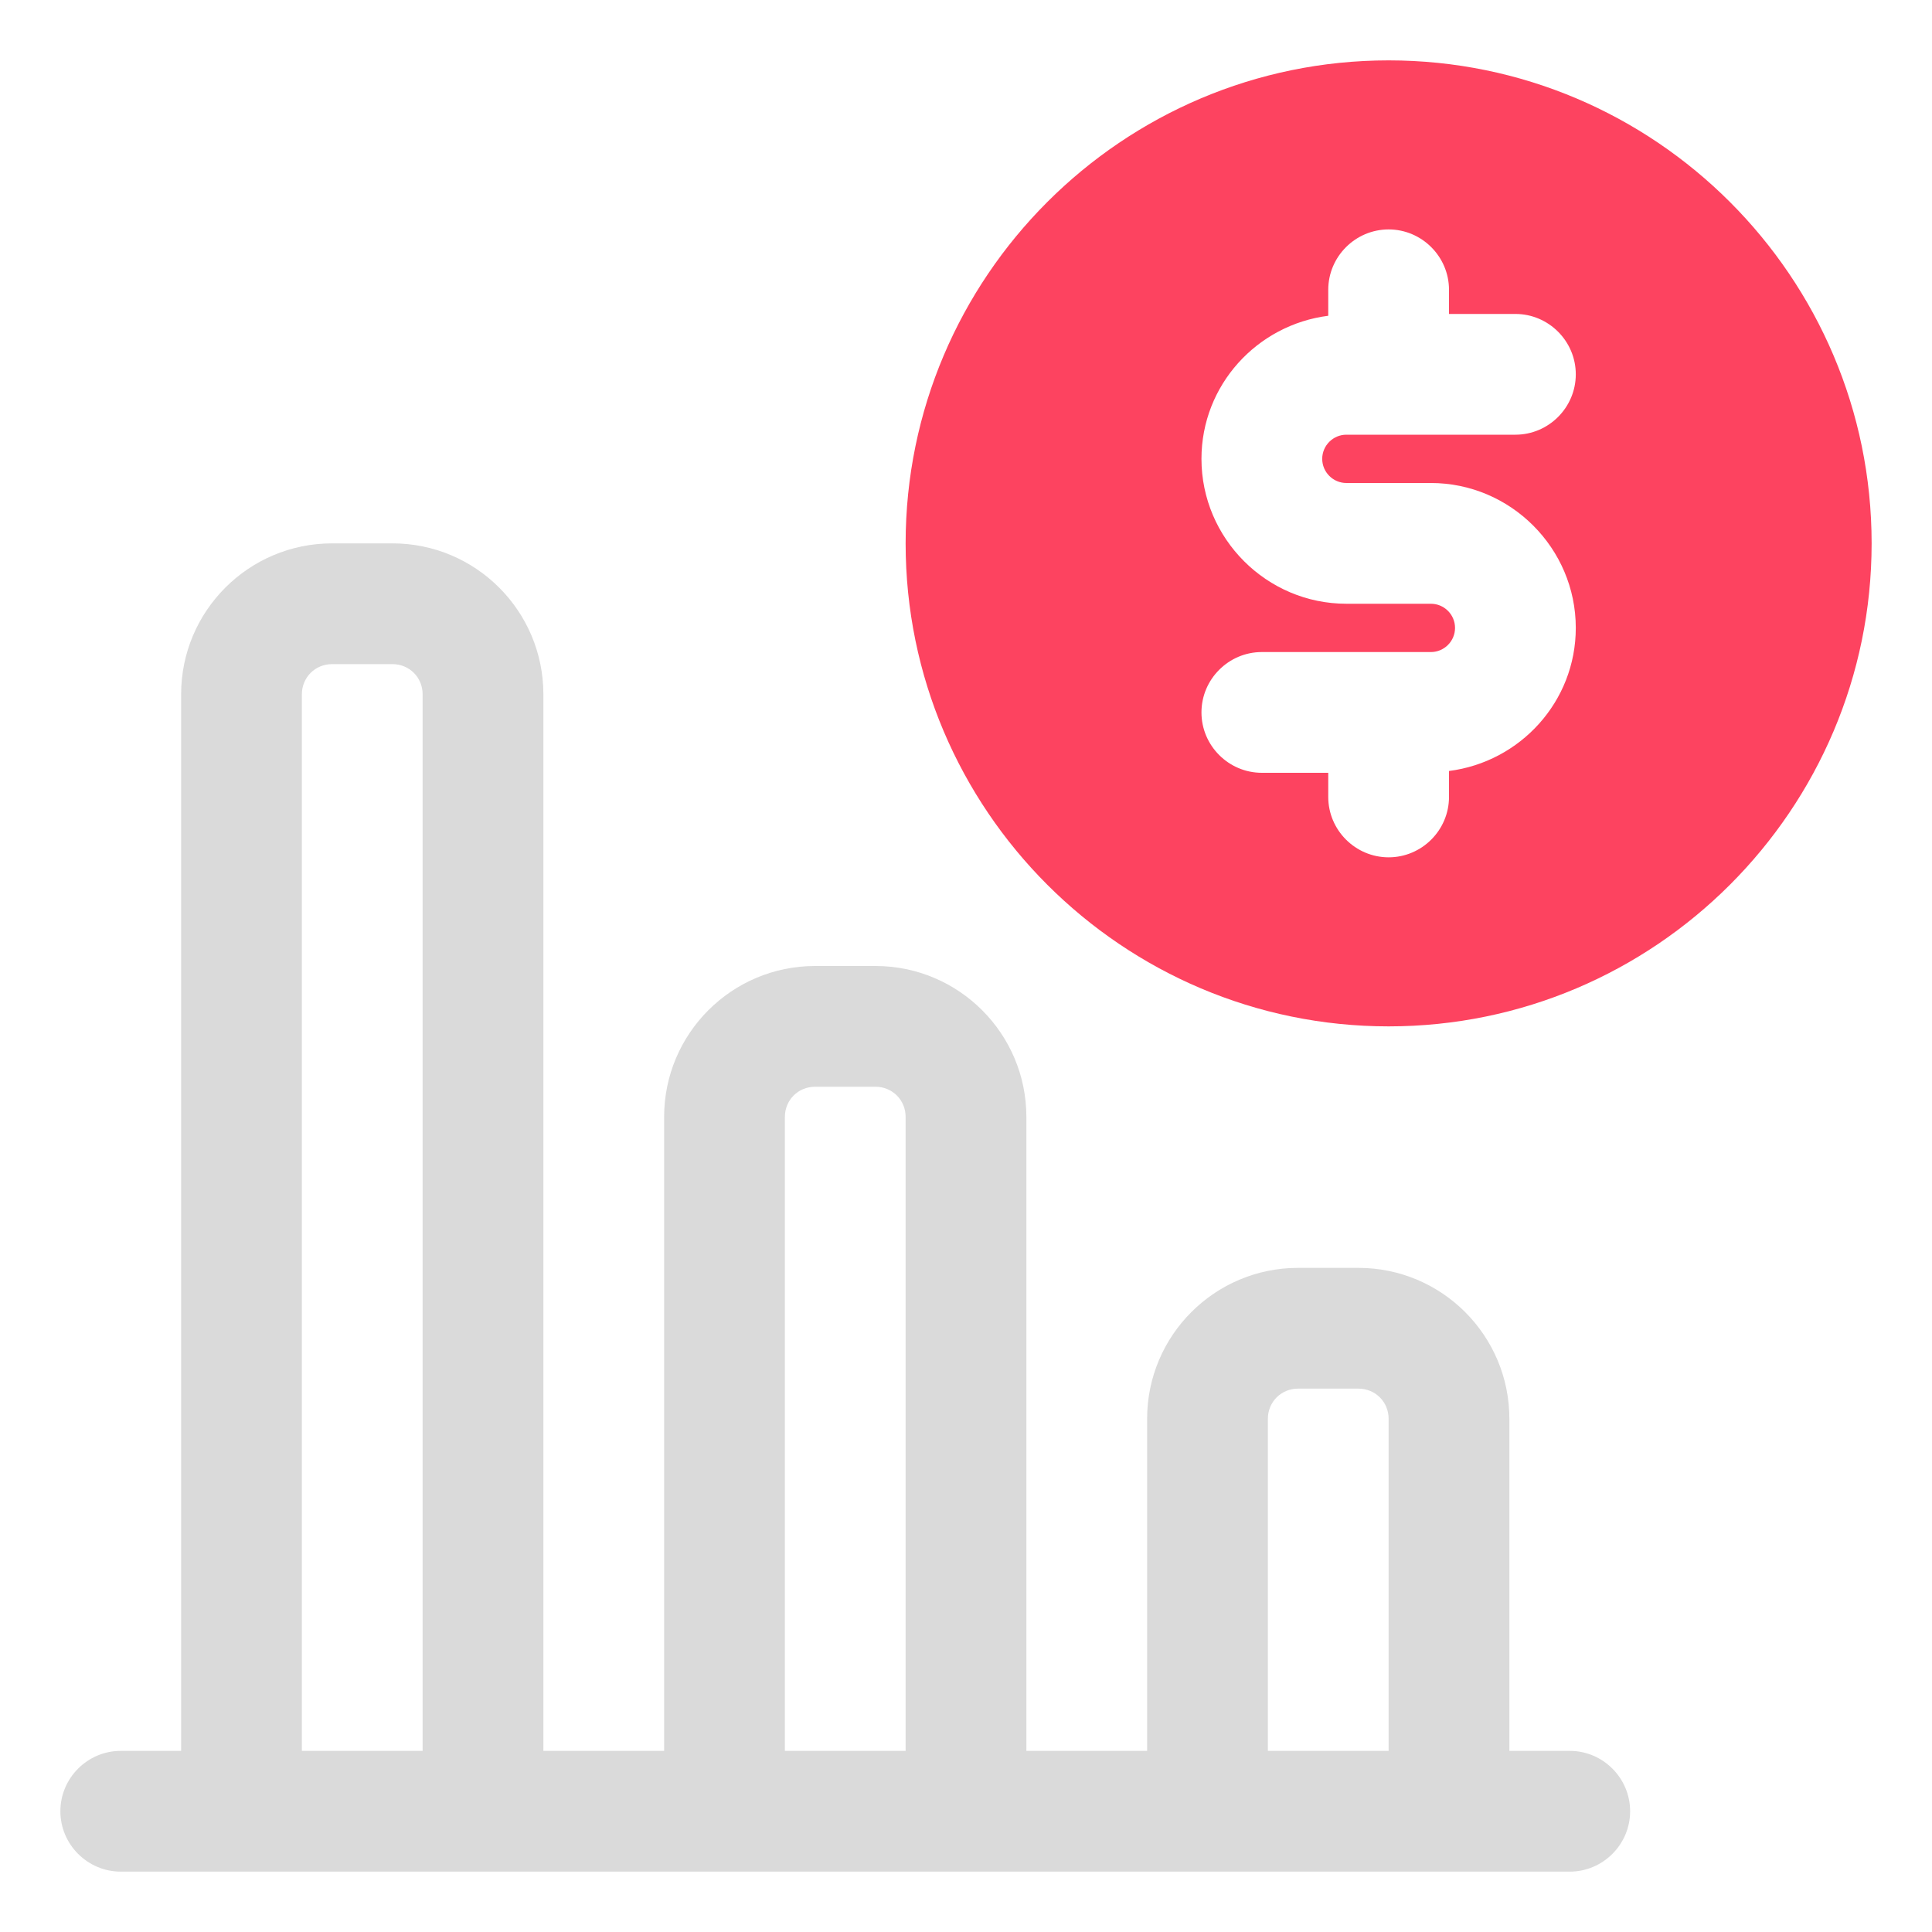 <?xml version="1.0" encoding="UTF-8"?>
<svg id="OBJECT" xmlns="http://www.w3.org/2000/svg" viewBox="0 0 32 32">
  <defs>
    <style>
      .cls-1 {
        fill: #FD4360;
      }

      .cls-1, .cls-2 {
        stroke-width: 0px;
      }

      .cls-2 {
        fill: #dadada;
      }
    </style>
  </defs>
  <path class="cls-2" d="m26,29h-1v-5.5c0-1.38-1.12-2.5-2.5-2.5h-1c-1.38,0-2.5,1.12-2.5,2.5v5.5h-2v-10.5c0-1.38-1.12-2.5-2.5-2.5h-1c-1.38,0-2.5,1.12-2.5,2.5v10.5h-2V11.5c0-1.38-1.12-2.5-2.5-2.5h-1c-1.38,0-2.5,1.12-2.5,2.5v17.5h-1c-.55,0-1,.45-1,1s.45,1,1,1h24c.55,0,1-.45,1-1s-.45-1-1-1Zm-5-5.5c0-.28.22-.5.5-.5h1c.28,0,.5.22.5.5v5.5h-2v-5.5Zm-8-5c0-.28.22-.5.5-.5h1c.28,0,.5.22.5.5v10.5h-2v-10.5Zm-8-7c0-.28.22-.5.5-.5h1c.28,0,.5.22.5.5v17.5h-2V11.5Z"/>
  <path class="cls-1" d="m23,1c-4.41,0-8,3.59-8,8s3.59,8,8,8,8-3.59,8-8S27.41,1,23,1Zm-.7,7h1.4c1.32,0,2.4,1.08,2.4,2.4,0,1.22-.92,2.22-2.1,2.37v.43c0,.55-.45,1-1,1s-1-.45-1-1v-.4h-1.1c-.55,0-1-.45-1-1s.45-1,1-1h2.8c.22,0,.4-.18.4-.4s-.18-.4-.4-.4h-1.4c-1.32,0-2.4-1.08-2.4-2.4,0-1.22.92-2.22,2.1-2.37v-.43c0-.55.45-1,1-1s1,.45,1,1v.4h1.1c.55,0,1,.45,1,1s-.45,1-1,1h-2.8c-.22,0-.4.18-.4.4s.18.4.4.4Z"/>
</svg>